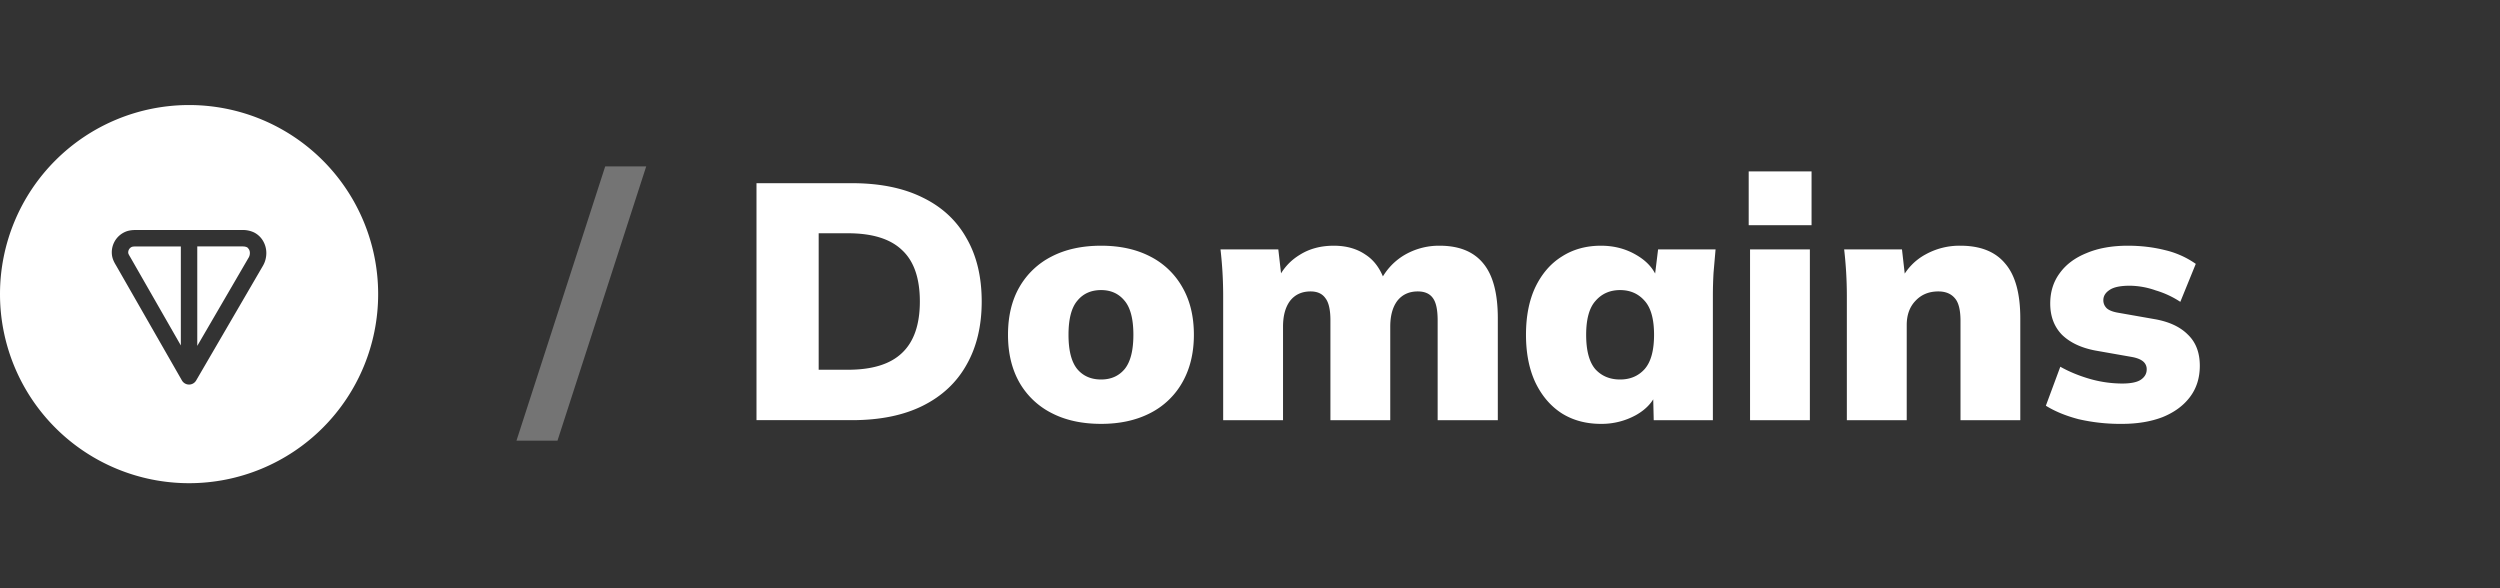 <svg width="119" height="28" viewBox="0 0 119 28" fill="none" xmlns="http://www.w3.org/2000/svg"><rect x="0" y="0" width="119" height="28" fill="#333333" stroke="none"/><path fill-rule="evenodd" clip-rule="evenodd" d="M18 14a9 9 0 1 1-18 0 9 9 0 0 1 18 0Zm-6.457-3.052H6.495c-.135 0-.35.001-.56.1a1.062 1.062 0 0 0-.61 1.053c.019.235.13.418.201.536l.003.005 3.13 5.466a.391.391 0 0 0 .678.002l3.19-5.478.002-.005c.103-.182.148-.391.148-.583a1.132 1.132 0 0 0-.166-.593 1.036 1.036 0 0 0-.425-.39 1.245 1.245 0 0 0-.543-.113Zm-5.048.783h2.113v4.712l-2.402-4.195-.005-.008c-.08-.132-.094-.17-.097-.203a.286.286 0 0 1 .161-.28c.038-.017.091-.026.23-.026Zm2.895 4.733V11.73h2.153c.095 0 .154.013.213.04a.114.114 0 0 1 .036.026.637.637 0 0 1 .062.08c.028.054.04.107.04.167a.428.428 0 0 1-.046.198L9.39 16.464Z" fill="#fff"></path><path d="M26.536 20.976h-1.952L28.808 7.92h1.952l-4.224 13.056Z" fill="#fff" fill-opacity="0.32"></path><path d="M36.009 20V8.72h4.544c1.333 0 2.458.23 3.376.688.917.448 1.61 1.093 2.08 1.936.48.832.72 1.835.72 3.008 0 1.163-.24 2.165-.72 3.008-.47.843-1.163 1.493-2.08 1.952-.918.459-2.043.688-3.376.688h-4.544Zm2.96-2.4h1.392c1.162 0 2.021-.267 2.576-.8.565-.533.848-1.35.848-2.448 0-1.11-.283-1.925-.848-2.448-.555-.533-1.414-.8-2.576-.8h-1.392V17.6Zm13.444 2.576c-.907 0-1.69-.17-2.352-.512a3.68 3.68 0 0 1-1.536-1.456c-.363-.64-.544-1.397-.544-2.272 0-.885.181-1.643.544-2.272a3.68 3.68 0 0 1 1.536-1.456c.661-.341 1.445-.512 2.352-.512.896 0 1.674.17 2.336.512a3.651 3.651 0 0 1 1.536 1.472c.362.63.544 1.381.544 2.256 0 .864-.182 1.616-.544 2.256a3.651 3.651 0 0 1-1.536 1.472c-.662.341-1.44.512-2.336.512Zm0-2.112c.47 0 .842-.165 1.12-.496.277-.341.416-.885.416-1.632 0-.747-.139-1.285-.416-1.616-.278-.341-.65-.512-1.12-.512-.48 0-.859.17-1.136.512-.278.33-.416.87-.416 1.616 0 .747.138 1.29.416 1.632.277.33.656.496 1.136.496ZM58.223 20v-5.92a19.38 19.38 0 0 0-.127-2.208h2.752l.16 1.408h-.176c.234-.49.581-.875 1.04-1.152.458-.288.997-.432 1.616-.432.597 0 1.104.144 1.52.432.426.277.736.72.928 1.328h-.272c.266-.555.65-.987 1.152-1.296a3.247 3.247 0 0 1 1.712-.464c.928 0 1.621.283 2.08.848.458.555.688 1.424.688 2.608V20h-2.864v-4.752c0-.501-.075-.853-.224-1.056-.15-.213-.39-.32-.72-.32-.416 0-.742.15-.976.448-.224.299-.336.71-.336 1.232V20h-2.848v-4.752c0-.501-.08-.853-.24-1.056-.15-.213-.384-.32-.704-.32-.416 0-.742.15-.976.448-.224.299-.336.71-.336 1.232V20h-2.848Zm17.982.176c-.704 0-1.323-.165-1.856-.496-.533-.341-.955-.832-1.264-1.472-.299-.64-.448-1.397-.448-2.272 0-.885.15-1.643.448-2.272.31-.64.73-1.125 1.264-1.456.533-.341 1.152-.512 1.856-.512.63 0 1.195.15 1.696.448.512.299.848.688 1.008 1.168h-.16l.176-1.44h2.736l-.096 1.104a19.38 19.38 0 0 0-.032 1.104V20h-2.816l-.032-1.376h.192c-.16.47-.496.848-1.008 1.136a3.38 3.38 0 0 1-1.664.416Zm.912-2.112c.48 0 .87-.165 1.168-.496.299-.341.448-.885.448-1.632 0-.747-.15-1.285-.448-1.616-.299-.341-.688-.512-1.168-.512s-.87.17-1.168.512c-.299.33-.448.87-.448 1.616 0 .747.144 1.29.432 1.632.299.33.693.496 1.184.496ZM83.302 20v-8.128h2.848V20h-2.848Zm-.064-9.28V8.16h2.992v2.56h-2.992ZM87.91 20v-5.92a19.38 19.38 0 0 0-.128-2.208h2.752l.16 1.408h-.176a2.73 2.73 0 0 1 1.136-1.168 3.322 3.322 0 0 1 1.664-.416c.95 0 1.659.283 2.128.848.48.555.72 1.424.72 2.608V20H93.32v-4.72c0-.523-.09-.885-.272-1.088-.181-.213-.442-.32-.784-.32-.448 0-.81.15-1.088.448-.277.288-.416.672-.416 1.152V20h-2.848Zm13.089.176a8.81 8.81 0 0 1-2.064-.224c-.608-.16-1.125-.373-1.552-.64l.688-1.856c.416.235.88.427 1.392.576a5.63 5.63 0 0 0 1.552.224c.405 0 .699-.059.88-.176.192-.128.288-.293.288-.496a.472.472 0 0 0-.176-.384c-.117-.096-.293-.165-.528-.208l-1.728-.304c-.683-.128-1.216-.379-1.6-.752-.373-.384-.56-.88-.56-1.488 0-.555.15-1.035.448-1.44.299-.416.725-.736 1.28-.96.555-.235 1.211-.352 1.968-.352.619 0 1.205.07 1.76.208a4.22 4.22 0 0 1 1.472.656l-.736 1.808a4.383 4.383 0 0 0-1.168-.544 3.821 3.821 0 0 0-1.232-.224c-.459 0-.784.07-.976.208-.192.128-.288.288-.288.48 0 .15.053.277.16.384.107.096.277.165.512.208l1.728.304c.704.117 1.243.363 1.616.736.384.363.576.859.576 1.488 0 .587-.16 1.088-.48 1.504-.309.405-.741.72-1.296.944-.555.213-1.2.32-1.936.32Z" fill="#fff"></path></svg>